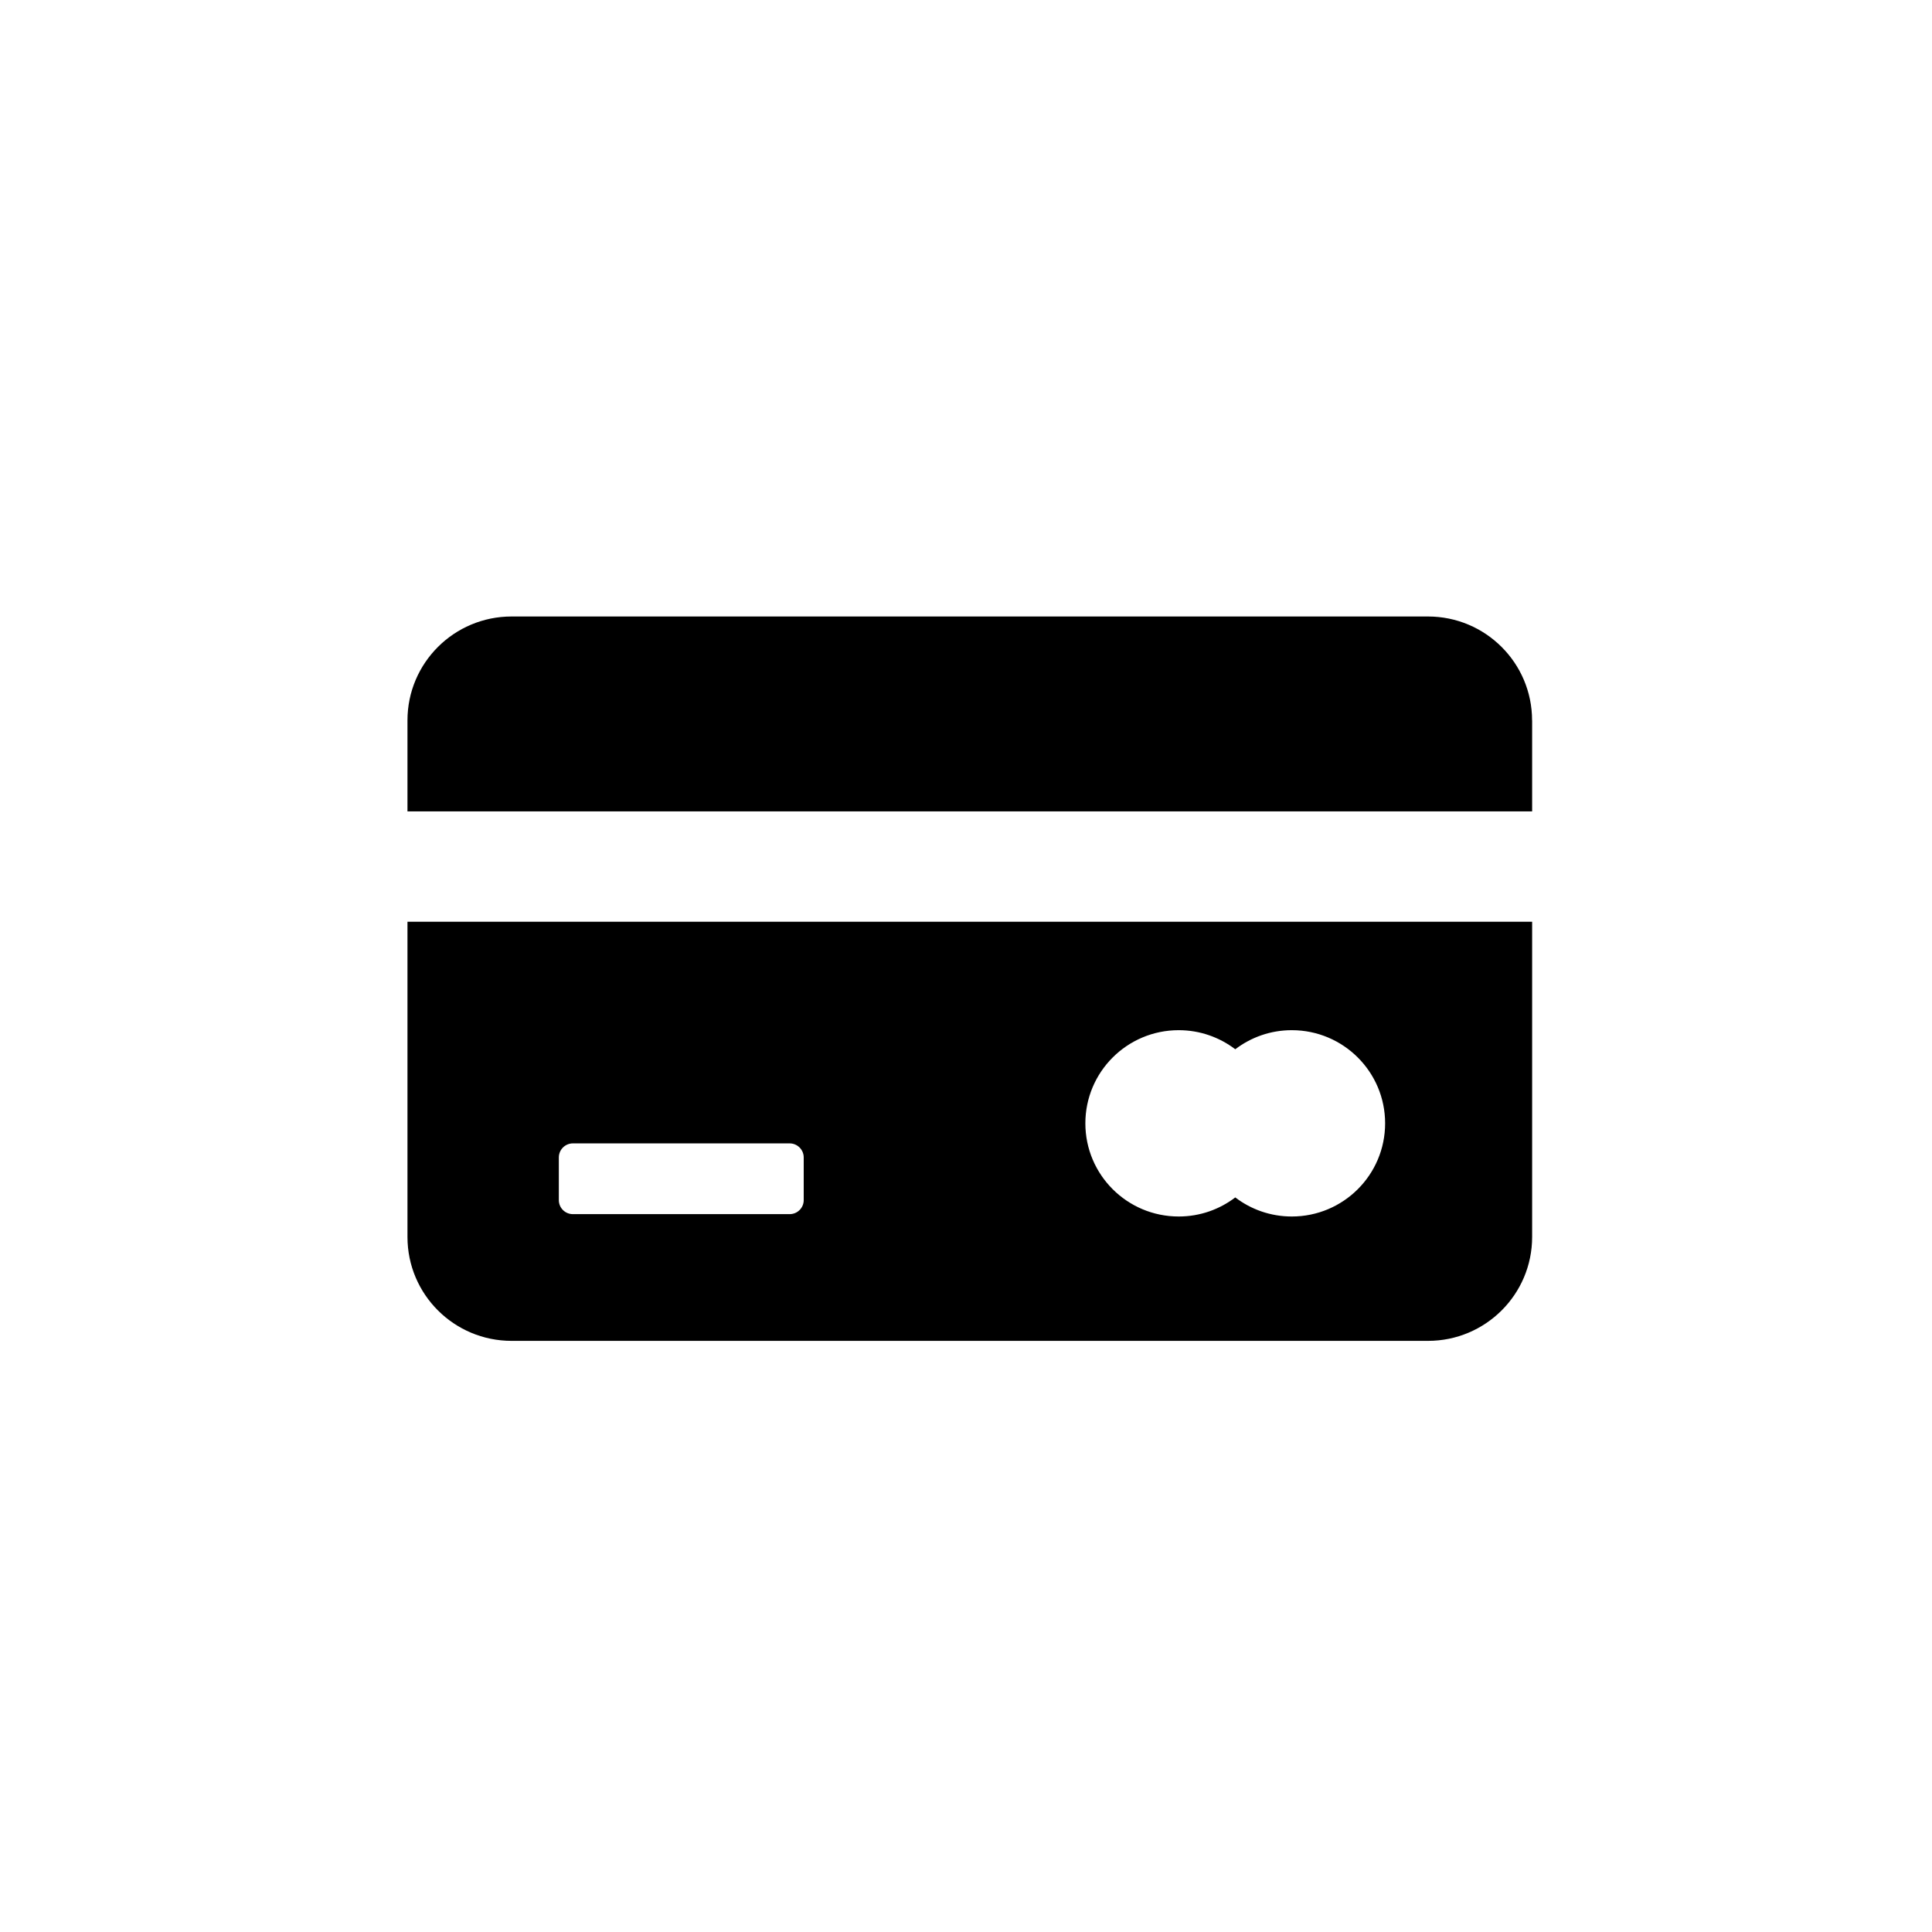 <?xml version="1.0" encoding="utf-8"?>
<!-- Generator: Adobe Illustrator 20.0.0, SVG Export Plug-In . SVG Version: 6.00 Build 0)  -->
<svg version="1.1" id="Vrstva_1" xmlns="http://www.w3.org/2000/svg" xmlns:xlink="http://www.w3.org/1999/xlink" x="0px" y="0px"
	 viewBox="0 0 32 32" style="enable-background:new 0 0 32 32;" xml:space="preserve">
<style type="text/css">
	.st0{fill-rule:evenodd;clip-rule:evenodd;}
</style>
<g>
	<path class="st0" d="M25.376,11.932c0-0.951-0.772-1.721-1.725-1.721H8.474c-0.953,0-1.725,0.77-1.725,1.721v1.507h18.628V11.932z"
		/>
	<path class="st0" d="M8.474,22.209h15.178c0.953,0,1.725-0.771,1.725-1.721v-5.221H6.749v5.221
		C6.749,21.439,7.521,22.209,8.474,22.209z M19.523,17.063c0.352,0,0.676,0.118,0.937,0.316c0.26-0.198,0.584-0.316,0.936-0.316
		c0.854,0,1.546,0.691,1.546,1.543c0,0.852-0.692,1.543-1.546,1.543c-0.352,0-0.677-0.118-0.936-0.316
		c-0.26,0.198-0.584,0.316-0.937,0.316c-0.854,0-1.546-0.691-1.546-1.543C17.977,17.754,18.669,17.063,19.523,17.063z M9.256,19.171
		c0-0.128,0.104-0.233,0.233-0.233h3.59c0.128,0,0.233,0.104,0.233,0.233v0.707c0,0.128-0.104,0.232-0.233,0.232h-3.59
		c-0.129,0-0.233-0.104-0.233-0.232V19.171z"/>
</g>
</svg>
